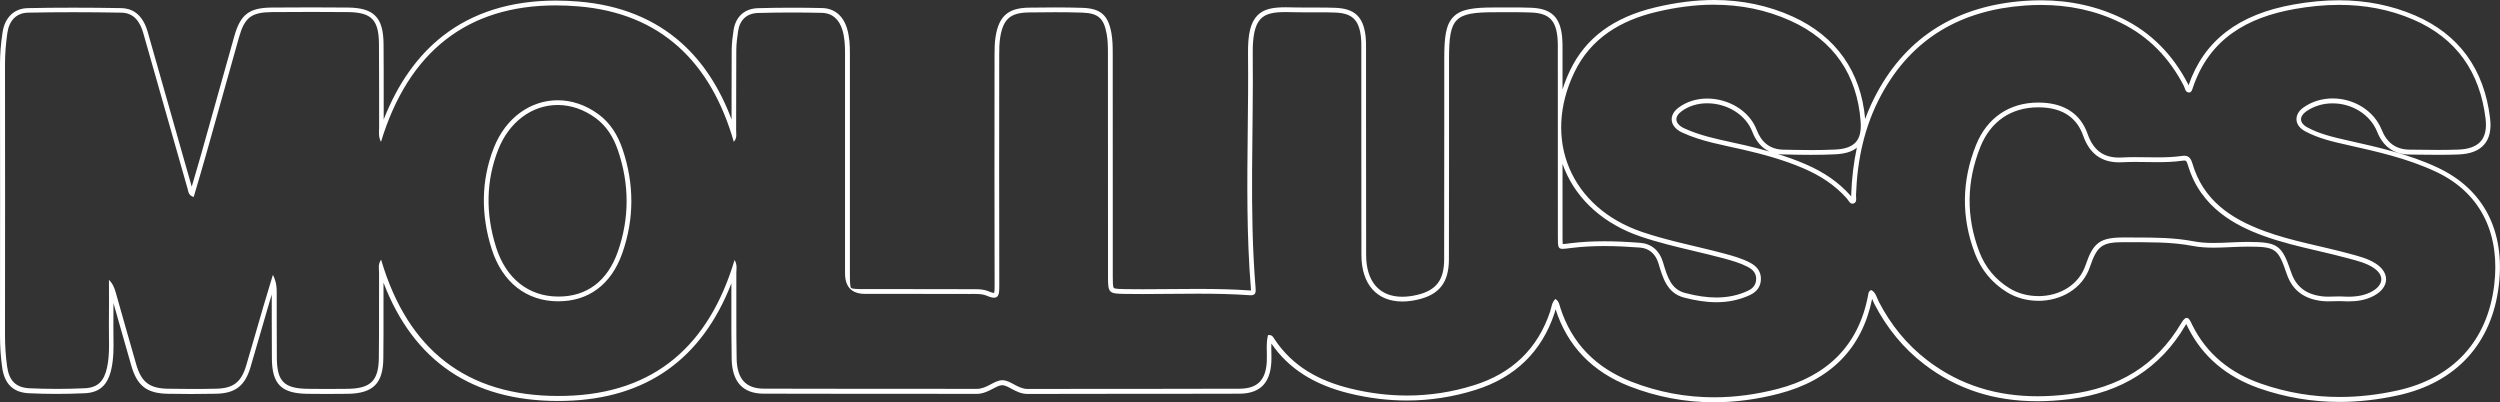 <?xml version="1.0" encoding="UTF-8"?>
<svg id="Livello_2" data-name="Livello 2" xmlns="http://www.w3.org/2000/svg" viewBox="0 0 1055.54 169.83">
  <rect x="0" y="0" width="1055.54" height="169.83" fill="#333333" stroke="none"/>
  <defs>
    <style>
      .cls-1 {
        fill: #fff;
      }
    </style>
  </defs>
  <g id="Livello_1-2" data-name="Livello 1">
    <path class="cls-1" d="m723.76,2c10.99,0,21.85,2.05,32.39,6.84,18,8.19,27.97,22.65,29.44,42.47.59,8.02-2.61,11.42-10.69,11.83-3.3.17-6.61.22-9.91.22-4.02,0-8.05-.09-12.07-.17-5.61-.11-9.21-3.1-11.22-8.35-3.16-8.27-12.12-13.23-20.88-13.23-4.34,0-8.62,1.22-12.13,3.85-4.33,3.25-3.75,8.06,1.56,10.51,8.23,3.8,17.18,5.24,25.93,7.26,8.62,2,17.1,4.34,25.25,7.84,6.98,3,13.23,6.98,18.31,12.7.69.78,1.26,2.23,2.38,2.23.19,0,.39-.04.61-.13,1.45-.59.86-2.35.91-3.61.52-14.85,3.56-29.08,10.68-42.23,13.05-24.09,33.93-35.81,60.73-37.7,2.24-.16,4.47-.24,6.68-.24,11.64,0,22.92,2.25,33.66,7.52,11.97,5.88,20.63,14.97,26.68,26.71.51,1,.54,2.49,1.91,2.71.09.02.18.02.27.02,1.04,0,1.3-1.12,1.59-1.97,6.93-20.67,22.98-29.73,43.03-33.28,6.27-1.11,12.53-1.74,18.75-1.74,10.64,0,21.13,1.83,31.3,6.21,18.3,7.88,28.16,22.29,30.52,41.82,1.04,8.64-2.8,12.77-11.62,13.08-2.88.1-5.76.13-8.64.13-3.95,0-7.9-.06-11.85-.12-5.8-.07-9.57-2.94-11.75-8.38-3.35-8.34-12.01-13.24-20.69-13.24-4.33,0-8.67,1.22-12.35,3.83-4.1,2.91-3.93,7.52.65,10,5.46,2.96,11.49,4.38,17.51,5.73,12.83,2.88,25.63,5.71,37.69,11.35,20.27,9.47,27.13,27.8,24.71,47.84-2.86,23.76-17.48,39.4-40.88,44.56-8.15,1.8-16.29,2.74-24.39,2.74-11.17,0-22.26-1.8-33.22-5.63-12.77-4.47-22.75-12.29-28.91-24.58-.7-1.41-1.37-3.19-2.43-3.19-.62,0-1.37.61-2.33,2.25-10.59,17.97-26.71,27.38-47.07,29.96-4.58.58-9.09.89-13.54.89-16.72,0-32.43-4.37-46.55-15.15-8.71-6.65-15.49-15.05-20.54-24.82-.88-1.71-1.24-3.83-3.12-4.86-1.1.32-1.2,1.2-1.35,2-3.97,21.62-17.59,34.36-38.12,39.7-8.99,2.34-17.99,3.57-26.94,3.57-11.75,0-23.42-2.11-34.9-6.59-14.79-5.77-25.13-15.96-30.04-31.3-.39-1.23-.52-2.64-2.05-3.63-1.54,1.41-1.63,3.5-2.22,5.27-5.28,15.93-16.28,26.15-32.01,31.1-9.39,2.96-18.88,4.4-28.41,4.4-7.92,0-15.87-.99-23.84-2.94-13.21-3.22-24.54-9.29-32.21-21-.46-.7-.86-1.6-2.17-1.6-.15,0-.32.01-.5.04-.9,3.59-.31,7.4-.5,11.13-.4,7.72-3.79,11.45-11.48,11.49-11.68.05-23.37.06-35.05.06-6.57,0-13.14,0-19.7,0-11.57,0-23.13,0-34.7.05h-.03c-4.19,0-7.25-3.69-10.64-3.69-.09,0-.18,0-.27,0-3.39.2-6.43,3.65-10.54,3.65h-.02c-9.29-.02-18.58-.03-27.86-.03-7.77,0-15.53,0-23.3,0-12.93,0-25.86,0-38.79-.06-7.61-.03-11.3-4.13-11.46-12.71-.23-11.99-.06-23.98-.13-35.97-.01-1.73.49-3.56-.74-5.66-10.71,35.79-33.51,56.44-71.43,57.39-1,.03-1.99.04-2.98.04-38.71,0-63.63-19.46-74.83-57.54-1.43,2.02-.85,3.88-.86,5.6-.07,11.99.05,23.98-.1,35.97-.12,9.57-3.5,12.82-13.1,12.95-2.9.04-5.8.06-8.7.06s-5.53-.02-8.29-.06c-9.87-.15-12.87-3.11-12.97-12.85-.09-8.83-.02-17.65-.06-26.48-.01-2.64.16-5.32-1.61-8.81-1.45,4.83-2.69,8.84-3.87,12.87-2.48,8.47-4.89,16.96-7.4,25.42-2.07,6.99-5.39,9.64-12.62,9.8-3.47.08-6.93.11-10.4.11s-6.72-.03-10.08-.1c-7.78-.15-11.17-2.8-13.34-10.28-2.93-10.07-5.74-20.18-8.62-30.26-.53-1.87-1.17-3.71-2.89-5.43,0,6.37.07,12.74-.02,19.11-.08,5.98.5,11.99-.79,17.93-1.22,5.59-3.76,8.45-9.33,8.72-3.94.19-7.9.28-11.85.28s-7.75-.09-11.62-.27c-5.85-.28-8.56-3.37-9.38-9.14-.63-4.46-.91-8.92-.9-13.44.04-38.14.05-76.27,0-114.41,0-4.35.38-8.65.98-12.93.72-5.18,3.7-8.56,8.75-8.66,6.38-.13,12.76-.19,19.15-.19,6.77,0,13.55.07,20.32.19,5.24.1,7.83,3.89,9.16,8.56,4.21,14.73,8.39,29.46,12.58,44.2,2.05,7.21,4.07,14.42,6.16,21.62.35,1.19.28,2.71,2.56,3.46,1.72-5.86,3.47-11.66,5.11-17.5,4.7-16.67,9.33-33.35,14.05-50.01,2.35-8.3,5.22-10.51,13.92-10.57,5.56-.04,11.12-.07,16.69-.07,5.1,0,10.2.02,15.3.07,9.96.09,13.06,3.21,13.16,13.33.12,11.82.02,23.65.07,35.47,0,1.78-.41,3.62.78,6.01C172.47,21.67,197.5,2.28,234.62,2.28c3.09,0,6.26.13,9.52.4,34.87,2.88,56.04,23.56,65.69,57.21,1.48-1.7.97-3.38.98-4.84.05-11.32-.01-22.65.07-33.97.02-2.64.37-5.3.76-7.92.71-4.81,3.71-7.55,8.43-7.68,4.8-.13,9.61-.2,14.41-.2,4.19,0,8.37.05,12.56.15,4.48.11,7.3,2.89,8.61,7.14.99,3.22,1.14,6.53,1.14,9.88-.02,30.98-.01,61.95,0,92.93q0,8.69,8.47,8.7c2.93,0,5.85,0,8.78,0s5.75,0,8.62,0c8.86,0,17.72,0,26.58.04.06,0,.13,0,.19,0,.69,0,1.39-.01,2.1-.01,1.79,0,3.59.09,5.11.75,1.32.58,2.31.84,3.06.84,2.14,0,2.23-2.15,2.22-5.13-.09-32.47-.06-64.95-.03-97.42,0-2.49.03-5.02.43-7.46,1.27-7.68,4.32-10.33,12.08-10.44,3.67-.05,7.34-.09,11.01-.09s7.65.04,11.48.17c6.83.22,9.2,2.39,10.39,9.11.46,2.6.51,5.3.51,7.95.03,31.47.01,62.95.03,94.42,0,6.98.3,7.18,7.37,7.29,2.42.04,4.84.05,7.26.05,7.75,0,15.5-.15,23.25-.15,7.31,0,14.62.13,21.93.65.16.01.31.02.45.02,2.08,0,2.2-1.21,2.05-3.06-2.71-32.92-.84-65.9-1.2-98.85-.17-15.64,4.25-17.66,13.95-17.66,1.08,0,2.22.02,3.42.06,1.74.05,3.48.06,5.21.06,1.91,0,3.82-.02,5.73-.02,2.18,0,4.37.02,6.55.11,7.05.28,9.91,3.02,10.78,9.98.27,2.14.21,4.32.21,6.48.02,28.64-.02,57.29.04,85.93.03,12.46,6.61,19.6,17.26,19.6,2.09,0,4.34-.27,6.72-.84,8.89-2.1,12.93-7.19,12.96-16.94.08-28.31.04-56.62.05-84.93,0-16.99,2.38-19.41,19.11-19.42,2.46,0,4.91-.02,7.37-.02,2.71,0,5.41.02,8.12.13,7.51.28,10.49,3.17,11.19,10.65.2,2.15.14,4.33.14,6.49.01,25.81,0,51.62.02,77.44,0,4.18,0,5.22,2.01,5.22.84,0,2.02-.18,3.7-.39,4.63-.57,9.28-.8,13.93-.8,5,0,10,.26,14.98.64,3.98.3,6.66,2.72,7.85,6.68,1.84,6.12,3.62,12.57,10.82,14.44,4.53,1.18,9.09,1.96,13.63,1.96,4.78,0,9.53-.87,14.2-3.04,2.93-1.36,4.71-3.73,4.61-7.11-.1-3.17-1.98-5.19-4.66-6.59-3.42-1.78-7.11-2.81-10.82-3.81-11.58-3.1-23.41-5.28-34.78-9.15-29.93-10.2-42.19-38.88-28.48-67.42,6.93-14.42,19.6-21.89,34.62-25.46,8.16-1.94,16.32-3.05,24.4-3.05M235.75,127.21c12.68,0,22.33-7.02,27-20.34,5.12-14.59,5.04-29.37.06-44.01-1.96-5.75-5.09-10.89-10.06-14.57-5.46-4.04-11.44-5.96-17.27-5.96-11.27,0-21.93,7.19-26.99,20.12-5.47,13.95-5.4,28.43-.93,42.58,4.56,14.42,14.95,22.14,28.06,22.19.04,0,.09,0,.13,0m624.84-.2c9.37,0,18.64-4.91,21.83-14.37,3.03-8.98,5.24-10.4,14.33-10.4.27,0,.54,0,.82,0,9.44.08,18.82-.23,28.31,1.6,2.85.55,5.77.72,8.73.72,4.75,0,9.58-.44,14.34-.44.12,0,.23,0,.35,0,11.43.05,12.51.66,16.18,11.48,2.46,7.26,7.63,10.62,14.81,11.48.92.11,1.84.14,2.77.14,1.57,0,3.14-.1,4.71-.1,1.2.07,2.39.12,3.58.12,3.79,0,7.51-.5,11.01-2.4,6.5-3.52,6.82-9.69.63-13.63-3.43-2.18-7.34-3.1-11.19-4.15-11.88-3.23-24.1-5.24-35.7-9.5-14.15-5.19-25.89-13.03-30.42-28.52-.54-1.84-1.35-3.3-3.43-3.3-.24,0-.5.02-.77.06-3.51.51-7.04.63-10.56.63-3.13,0-6.26-.09-9.39-.09-1.83,0-3.65.03-5.48.14-.45.03-.88.04-1.31.04-6.84,0-10.95-3.26-13.33-10.01-3.05-8.66-9.92-12.66-18.82-13.16-.67-.04-1.34-.06-2-.06-12.14,0-21.64,6.37-26.29,17.96-6.08,15.16-6.27,30.54-.43,45.81,2.62,6.84,7.14,12.37,13.45,16.27,3.97,2.46,8.64,3.66,13.29,3.66M723.76,0c-7.84,0-16.21,1.05-24.86,3.11-17.63,4.2-29.39,12.88-35.96,26.54-1.29,2.68-2.36,5.39-3.22,8.1,0-5.11,0-10.22,0-15.33,0-.41,0-.83,0-1.24,0-1.77.02-3.6-.15-5.44-.8-8.53-4.6-12.15-13.11-12.47-3.01-.11-5.96-.13-8.19-.13-1.27,0-2.55,0-3.82.01-1.18,0-2.37.01-3.55.01-8.68,0-14,.63-17.25,3.94-3.24,3.29-3.86,8.68-3.86,17.48,0,8.64,0,17.27,0,25.91,0,19.34,0,39.35-.05,59.02-.03,8.74-3.33,13.08-11.42,15-2.2.52-4.31.78-6.26.78-9.68,0-15.24-6.42-15.26-17.61-.04-18.47-.04-37.24-.04-55.4,0-10.18,0-20.35,0-30.52v-.99c0-1.87.02-3.8-.22-5.74-1-8.01-4.67-11.41-12.68-11.73-2.42-.1-4.81-.11-6.62-.11-.96,0-1.91,0-2.87,0-.95,0-1.9,0-2.86,0-2.07,0-3.66-.02-5.16-.06-1.05-.03-2.28-.06-3.48-.06-5.15,0-9.15.58-11.94,3.4-2.9,2.93-4.1,7.8-4,16.28.12,10.77,0,21.74-.12,32.35-.24,21.84-.5,44.42,1.33,66.64.04.43.04.71.04.9-.03,0-.06,0-.09,0-.1,0-.2,0-.31-.01-6.4-.45-13.21-.65-22.07-.65-3.88,0-7.83.04-11.64.07-3.81.04-7.74.07-11.61.07-2.63,0-4.99-.02-7.23-.05-1.91-.03-4.53-.07-4.97-.5-.43-.42-.43-3.16-.43-4.79,0-12.4,0-24.81,0-37.21,0-19.07,0-38.14-.02-57.21,0-2.66-.05-5.49-.54-8.3-1.36-7.7-4.57-10.51-12.29-10.76-3.53-.11-7.31-.17-11.54-.17-3.99,0-8,.05-11.04.09-8.68.13-12.61,3.52-14.03,12.12-.42,2.54-.46,5.13-.46,7.79v4.64c-.03,30.41-.06,61.86.03,92.79,0,.78,0,2.53-.22,3.12-.27,0-.92-.09-2.25-.67-1.85-.81-3.93-.92-5.9-.92-.36,0-.72,0-1.08,0-.34,0-.68,0-1.01,0h-.18c-9.17-.04-18.53-.04-26.59-.04h-4.31s-4.31,0-4.31,0c-2.93,0-5.85,0-8.78,0-2.83,0-5.5,0-5.97-.49-.49-.51-.5-3.15-.5-6.21v-9.22c0-27.44,0-55.81,0-83.71,0-3.35-.15-6.94-1.23-10.47-1.66-5.4-5.38-8.44-10.47-8.56-4.19-.1-8.43-.15-12.6-.15-4.81,0-9.68.07-14.47.2-5.73.16-9.5,3.58-10.36,9.38-.37,2.48-.76,5.36-.78,8.2-.05,6.36-.05,12.83-.05,19.08,0,3.39,0,6.85,0,10.32-5.01-13.35-12.07-24.15-21.05-32.2-11.39-10.22-26.02-16.13-43.47-17.57-3.3-.27-6.55-.41-9.68-.41-18.96,0-35,5.02-47.69,14.91-10.67,8.32-19.05,20.16-24.99,35.28,0-3.66,0-7.34,0-10.93,0-6.88.01-14-.06-21.01-.11-11.2-4.08-15.21-15.14-15.31-4.88-.05-10.04-.07-15.32-.07s-10.75.02-16.7.07c-9.54.07-13.24,2.88-15.83,12.03-2.53,8.93-5.07,18.02-7.53,26.81-2.17,7.74-4.33,15.47-6.51,23.2-1.12,3.99-2.32,8.04-3.48,11.96-.16.54-.32,1.08-.48,1.61-1.44-4.99-2.88-10.06-4.27-14.97-.58-2.06-1.17-4.12-1.75-6.18l-3.02-10.63c-3.18-11.19-6.36-22.39-9.56-33.58-2.33-8.15-7.29-9.94-11.05-10.01-6.9-.13-13.75-.19-20.36-.19s-12.94.06-19.19.19c-5.8.11-9.8,4-10.69,10.38C.32,18.71,0,23.03,0,27.05c.05,35.76.06,73.18,0,114.4,0,4.82.3,9.31.92,13.72.99,6.99,4.68,10.54,11.26,10.86,3.86.18,7.8.28,11.71.28s7.97-.1,11.95-.28c6.25-.3,9.7-3.47,11.19-10.29,1.01-4.61.94-9.21.87-13.67-.02-1.53-.05-3.11-.03-4.65.04-3.14.05-6.32.04-9.45.75,2.63,1.49,5.26,2.24,7.9,1.73,6.12,3.52,12.45,5.33,18.66,2.43,8.37,6.56,11.55,15.22,11.72,3.41.07,6.81.1,10.12.1,3.51,0,7.03-.04,10.45-.11,8.09-.18,12.16-3.33,14.5-11.23,1.48-4.99,2.94-10.06,4.36-14.97,1.01-3.49,2.02-6.97,3.04-10.46.5-1.72,1.03-3.46,1.56-5.25v.63c.02,3.55.01,7.1.01,10.65,0,5.19,0,10.56.05,15.84.11,10.78,4.02,14.66,14.94,14.82,2.71.04,5.51.06,8.32.06s5.77-.02,8.73-.06c10.72-.15,14.94-4.34,15.07-14.93.08-6.95.08-14.02.07-20.85,0-3.66,0-7.41,0-11.15,12.69,33.16,37.45,49.95,73.71,49.95,1,0,2.01-.01,3.03-.04,34.11-.86,57.67-17.53,70.14-49.59,0,3.15,0,6.3,0,9.38-.01,7.37-.02,14.99.12,22.5.19,9.7,4.71,14.63,13.46,14.67,13.55.05,27.22.06,38.8.06h11.65s11.65,0,11.65,0c9.29,0,18.57,0,27.86.03,2.73,0,4.94-1.16,6.89-2.19,1.37-.72,2.66-1.4,3.79-1.47.05,0,.1,0,.16,0,1.1,0,2.41.71,3.8,1.46,1.94,1.04,4.13,2.23,6.84,2.23,12.09-.05,24.33-.05,34.73-.05h9.85s9.85,0,9.85,0c11.06,0,22.97,0,35.06-.06,8.6-.03,13.01-4.41,13.47-13.38.07-1.36.04-2.72.01-4.03-.03-1.3-.05-2.55.01-3.77,7.19,10.52,17.96,17.41,32.89,21.06,8.14,1.99,16.32,3,24.32,3,9.79,0,19.55-1.51,29.01-4.49,16.73-5.26,27.93-16.16,33.31-32.38.18-.54.31-1.08.44-1.6,0-.02.01-.05.02-.07,0,0,0,0,0,0,4.94,15.45,15.45,26.4,31.22,32.55,11.44,4.46,23.43,6.73,35.63,6.73,8.96,0,18.19-1.22,27.45-3.63,21.88-5.69,35.12-19.17,39.35-40.05.09.2.17.41.27.64.21.51.42,1.03.69,1.55,5.31,10.28,12.41,18.85,21.1,25.49,13.71,10.47,29.33,15.56,47.76,15.56,4.41,0,9.05-.3,13.79-.91,21.75-2.76,38.08-13.16,48.55-30.93.19-.31.34-.56.48-.75.16.3.32.63.44.88.11.23.22.46.33.69,6.08,12.11,16.18,20.72,30.04,25.57,10.89,3.81,22.29,5.74,33.88,5.74,8.08,0,16.43-.94,24.82-2.79,24.42-5.39,39.49-21.82,42.44-46.27,2.78-23.09-6.4-40.81-25.85-49.89-12.09-5.65-25.04-8.55-37.56-11.36l-.54-.12c-6.56-1.47-11.97-2.81-17-5.54-1.56-.85-2.46-1.98-2.54-3.19-.07-1.19.69-2.43,2.09-3.43,3.2-2.26,7.07-3.46,11.2-3.46,8.39,0,15.96,4.82,18.84,11.98,2.53,6.31,7.1,9.55,13.58,9.63l2.12.03c3.2.04,6.5.09,9.75.09s6.08-.04,8.71-.14c5.16-.18,8.79-1.57,11.08-4.25,2.21-2.58,3.03-6.3,2.45-11.06-2.52-20.83-13.19-35.44-31.72-43.42-9.83-4.23-20.63-6.38-32.09-6.38-6.04,0-12.47.59-19.09,1.77-23.38,4.14-37.92,15.3-44.41,34.13-.07-.19-.15-.38-.25-.57-6.43-12.48-15.7-21.76-27.57-27.59-10.44-5.13-22.06-7.73-34.54-7.73-2.23,0-4.52.08-6.82.24-28.53,2.01-49.51,15.04-62.34,38.74-1.94,3.58-3.61,7.28-5.03,11.14-1.76-20-12.3-34.93-30.53-43.23-10.25-4.66-21.42-7.02-33.21-7.02h0Zm23.3,63.96c-3.77-1.07-7.32-1.94-10.45-2.67-1.78-.41-3.58-.8-5.33-1.18-6.8-1.48-13.84-3-20.21-5.95-1.93-.89-3.12-2.17-3.26-3.51-.13-1.22.6-2.5,2.07-3.59,3.01-2.26,6.79-3.45,10.93-3.45,8.51,0,16.33,4.91,19.02,11.95,1.57,4.11,4,6.91,7.24,8.4h0Zm-511.31,61.25h-.13c-12.46-.05-22-7.63-26.16-20.79-4.53-14.32-4.23-28.19.89-41.24,4.56-11.63,14.19-18.85,25.13-18.85,5.6,0,11.15,1.93,16.08,5.57,4.25,3.15,7.31,7.6,9.36,13.61,4.88,14.33,4.86,28.69-.05,42.71-4.36,12.43-13.04,19-25.12,19h0Zm624.84-.2c-4.45,0-8.68-1.16-12.24-3.36-5.9-3.65-10.15-8.79-12.63-15.28-5.63-14.72-5.49-29.64.42-44.35,4.32-10.77,13-16.7,24.44-16.7.62,0,1.25.02,1.88.05,8.72.49,14.45,4.47,17.05,11.83,2.69,7.63,7.67,11.34,15.22,11.34.46,0,.94-.01,1.42-.04,1.6-.09,3.3-.13,5.37-.13,1.55,0,3.13.02,4.66.05,1.55.02,3.15.05,4.73.05,2.97,0,6.88-.07,10.85-.65.17-.03.34-.04.48-.04.52,0,.97,0,1.51,1.86,5.36,18.3,20.63,25.79,31.66,29.84,7.62,2.8,15.58,4.66,23.28,6.45,4.14.97,8.43,1.97,12.58,3.1l1.11.3c3.44.92,6.69,1.8,9.53,3.6,2.34,1.49,3.59,3.31,3.52,5.14-.07,1.85-1.54,3.69-4.03,5.04-2.76,1.49-5.86,2.16-10.06,2.16-1.02,0-2.12-.04-3.46-.12-.04,0-.08,0-.12,0-.81,0-1.63.03-2.42.05-.79.02-1.54.05-2.29.05-.99,0-1.8-.04-2.54-.13-6.91-.83-11.08-4.05-13.15-10.14-3.93-11.58-5.61-12.78-18.06-12.84h-.36c-2.42,0-4.88.11-7.26.22-2.33.11-4.75.22-7.07.22-3.28,0-5.94-.22-8.35-.68-8.23-1.59-16.44-1.61-24.38-1.62-1.43,0-2.86,0-4.29-.02-.29,0-.56,0-.84,0-10.08,0-12.96,2.09-16.22,11.76-2.67,7.91-10.49,13.01-19.94,13.01h0Zm-95.61-59.64c3.71,0,6.99-.07,10.01-.23,4.04-.2,6.95-1.1,9.01-2.79-1.35,6.22-2.14,12.82-2.39,19.86,0,.27,0,.52.02.78-.13-.18-.26-.35-.42-.52-4.86-5.48-11.08-9.8-19.02-13.21-3.89-1.67-7.84-3.07-11.65-4.25.74.12,1.52.19,2.33.2h.54c3.79.09,7.7.17,11.57.17h0Zm-105.16,37.71c-.08-.66-.08-1.95-.09-3.2,0-10.25,0-20.49-.01-30.72.3.86.63,1.72.98,2.56,5.44,12.97,16.76,22.95,31.87,28.1,7.44,2.54,15.16,4.37,22.63,6.15,4.04.96,8.22,1.95,12.28,3.04,3.83,1.03,7.25,2.01,10.41,3.65,2.41,1.25,3.51,2.76,3.58,4.87.07,2.4-1.06,4.12-3.46,5.23-4.12,1.92-8.49,2.85-13.36,2.85-3.93,0-8.23-.62-13.13-1.9-5.95-1.55-7.49-6.7-9.28-12.66l-.13-.43c-1.46-4.86-4.88-7.74-9.62-8.1-5.79-.44-10.6-.65-15.14-.65-5.1,0-9.74.27-14.18.81l-1,.13c-1.02.13-1.84.24-2.38.24h0Z"/>
  </g>
</svg>